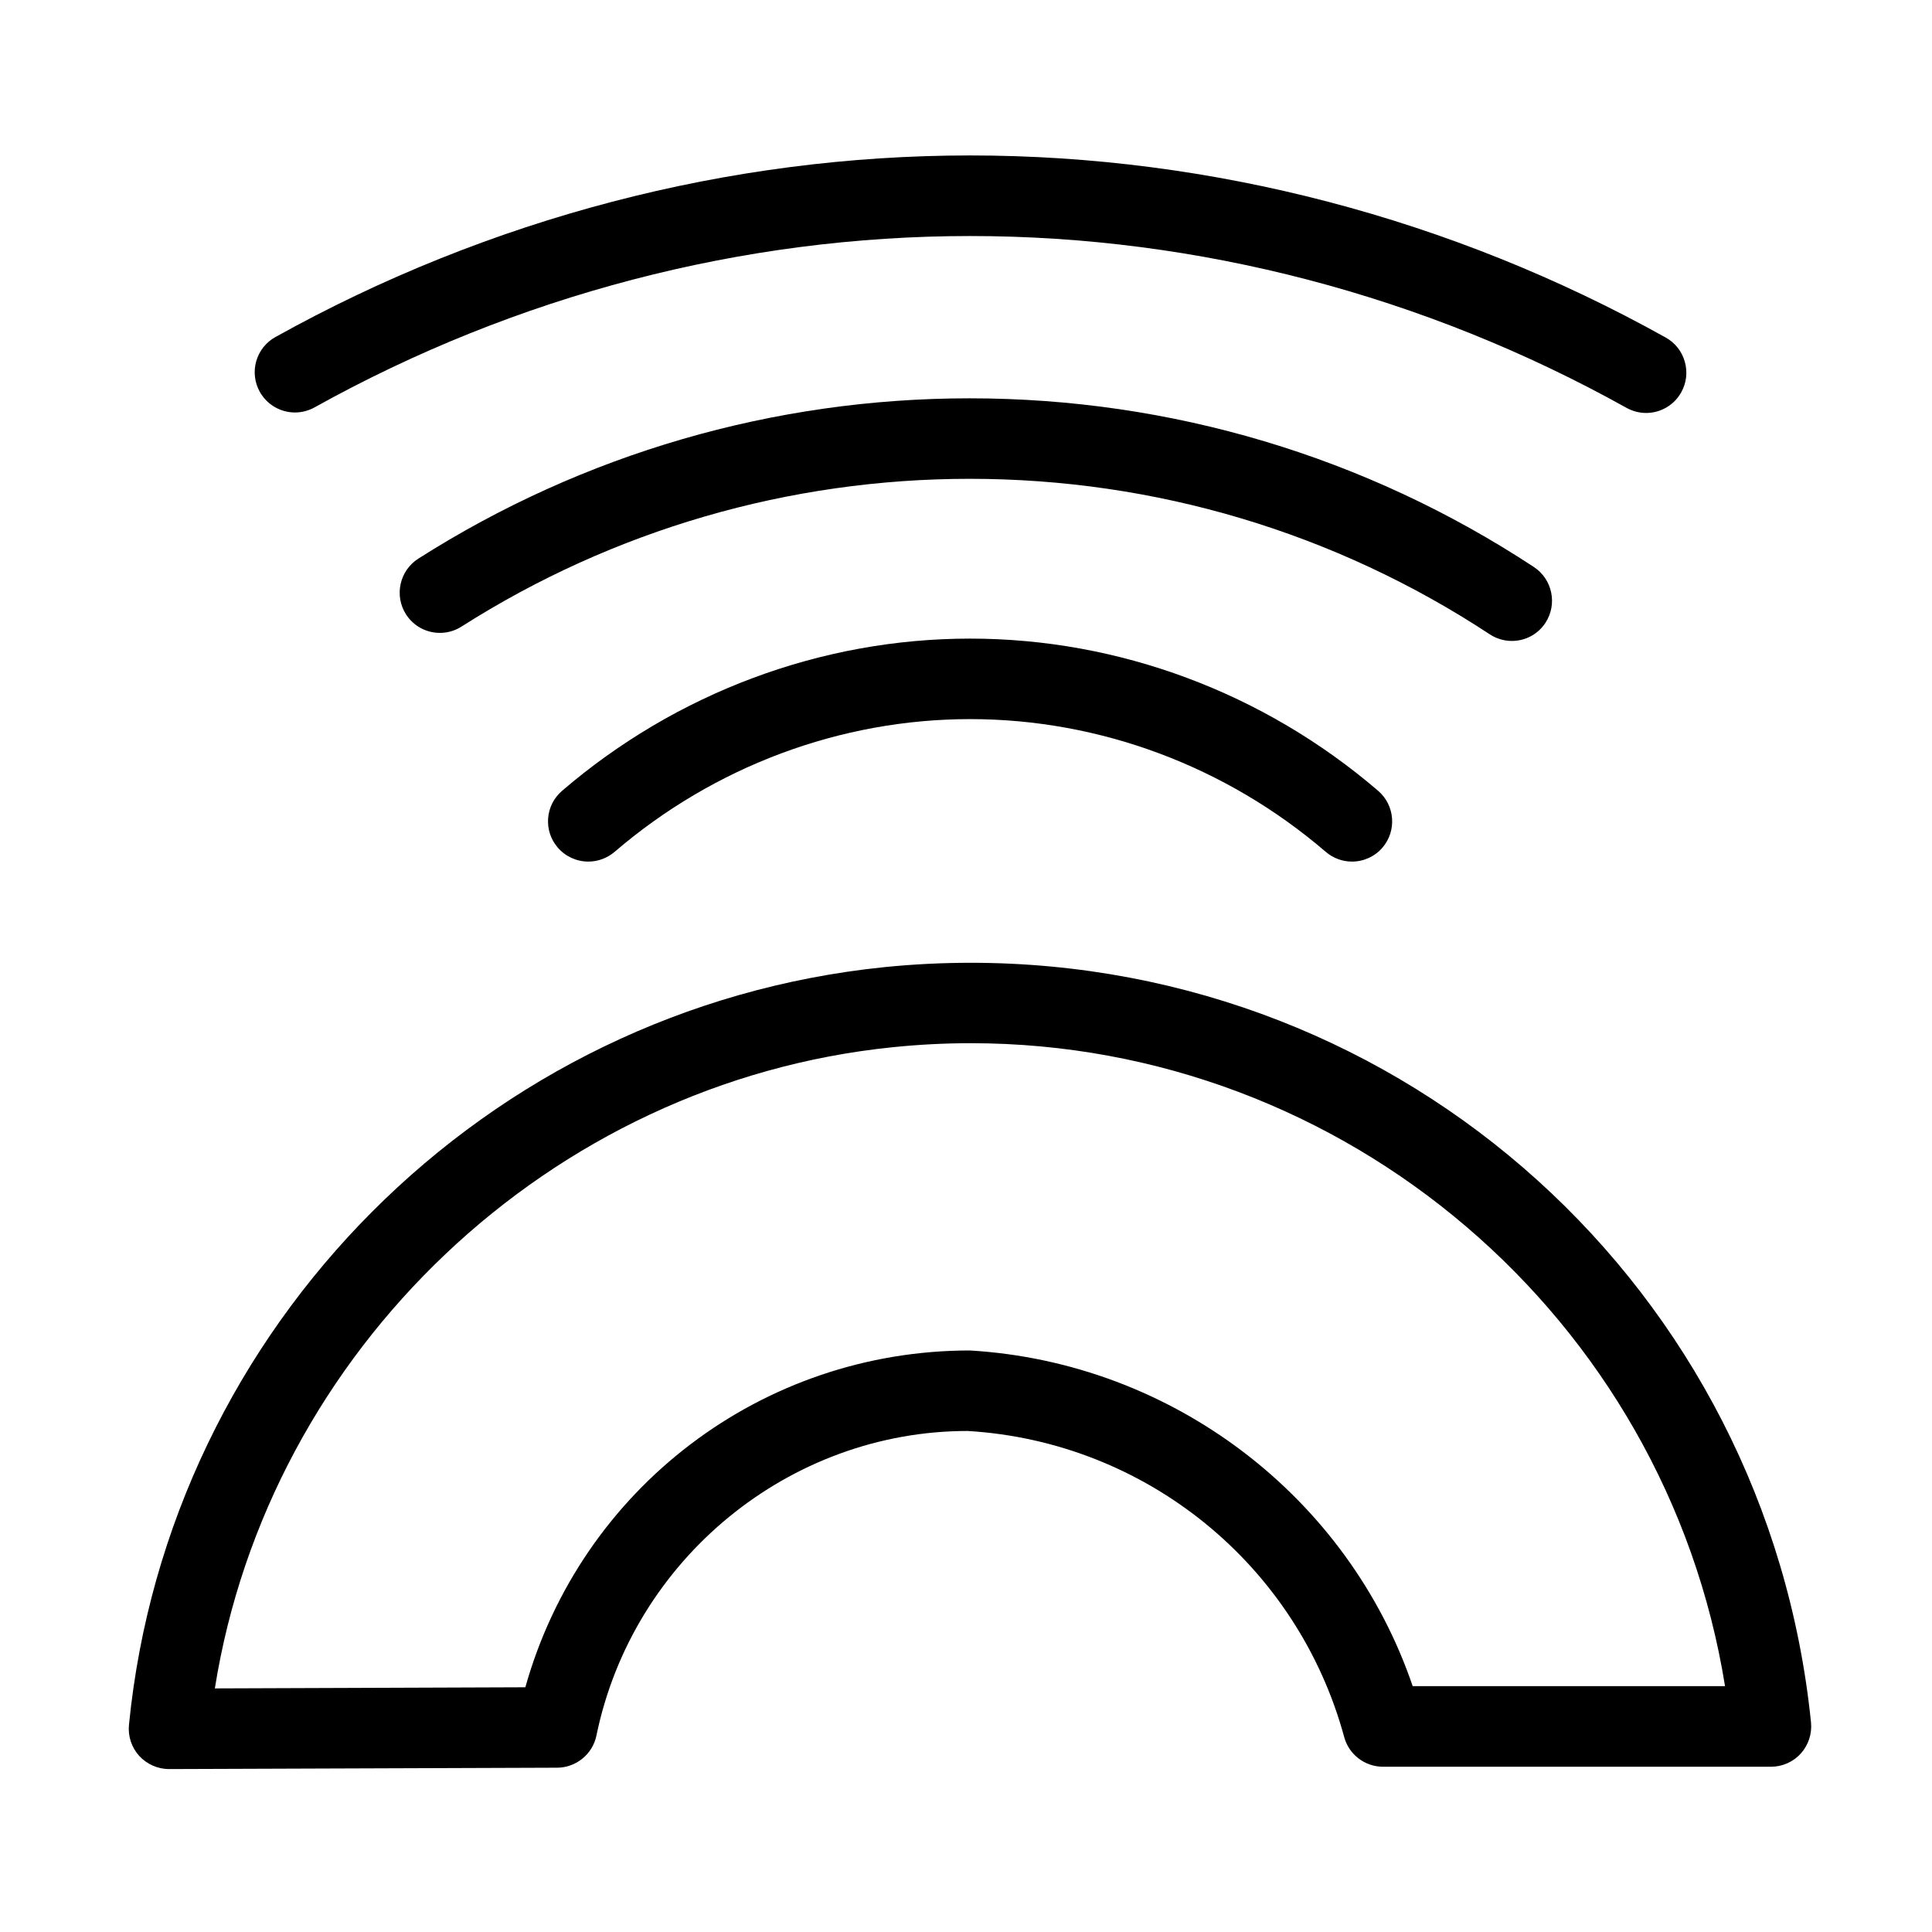 <?xml version="1.0" encoding="utf-8"?>
<!-- Generator: Adobe Illustrator 22.1.0, SVG Export Plug-In . SVG Version: 6.00 Build 0)  -->
<svg version="1.1" id="Layer_1" xmlns="http://www.w3.org/2000/svg" xmlns:xlink="http://www.w3.org/1999/xlink" x="0px" y="0px"
	 viewBox="0 0 24 24" style="enable-background:new 0 0 24 24;" xml:space="preserve">
<g>
	<title>social-music-spotify</title>
	<path d="M20.449,5.13c-0.085,0-0.169-0.022-0.243-0.063C17.7,3.67,14.881,2.932,12.051,2.932c-2.825,0-5.641,0.736-8.144,2.129
		C3.833,5.102,3.749,5.124,3.664,5.124l0,0c-0.181,0-0.349-0.099-0.437-0.257C3.162,4.75,3.147,4.615,3.183,4.487
		c0.037-0.128,0.121-0.235,0.238-0.3c2.652-1.476,5.636-2.256,8.63-2.256c2.999,0,5.987,0.782,8.641,2.262
		c0.117,0.065,0.201,0.172,0.237,0.3c0.037,0.129,0.021,0.264-0.044,0.38C20.798,5.031,20.63,5.13,20.449,5.13z"/>
	<path d="M18.781,7.962c-0.097,0-0.192-0.028-0.274-0.082c-1.921-1.264-4.155-1.932-6.461-1.932c-2.243,0-4.426,0.635-6.312,1.835
		C5.653,7.835,5.56,7.862,5.465,7.862c-0.172,0-0.33-0.087-0.422-0.231C4.895,7.398,4.964,7.088,5.196,6.94
		c2.047-1.303,4.415-1.992,6.849-1.992c2.502,0,4.927,0.725,7.01,2.096c0.23,0.152,0.294,0.462,0.143,0.693
		C19.106,7.878,18.95,7.962,18.781,7.962z"/>
	<path d="M7.308,10.703c-0.146,0-0.285-0.064-0.38-0.175c-0.087-0.101-0.129-0.23-0.119-0.363s0.072-0.254,0.173-0.341
		c1.42-1.219,3.22-1.891,5.069-1.891c1.849,0,3.649,0.672,5.069,1.891c0.209,0.18,0.233,0.496,0.054,0.705
		c-0.095,0.111-0.234,0.174-0.379,0.174c-0.12,0-0.235-0.043-0.326-0.121c-1.238-1.063-2.807-1.649-4.417-1.649
		s-3.179,0.586-4.417,1.649C7.543,10.66,7.428,10.703,7.308,10.703z"/>
	<path d="M2.1,21.976c-0.14,0-0.275-0.06-0.37-0.163c-0.095-0.104-0.142-0.245-0.128-0.386c0.489-4.95,4.436-8.909,9.385-9.413
		c0.355-0.036,0.715-0.054,1.07-0.054c5.404,0,9.892,4.057,10.44,9.436c0.014,0.141-0.032,0.281-0.126,0.386
		c-0.094,0.105-0.23,0.165-0.371,0.165h-4.82c-0.225,0-0.424-0.152-0.482-0.369c-0.583-2.141-2.462-3.669-4.677-3.802
		c-2.215,0-4.161,1.592-4.612,3.784c-0.047,0.23-0.252,0.398-0.488,0.399L2.1,21.976z M12.059,12.959
		c-0.323,0-0.649,0.017-0.97,0.05c-4.253,0.433-7.751,3.762-8.42,7.965l3.857-0.014c0.695-2.473,2.939-4.184,5.523-4.184
		c2.518,0.15,4.698,1.817,5.5,4.17h3.88C20.694,16.373,16.715,12.959,12.059,12.959z"/>
</g>
</svg>
